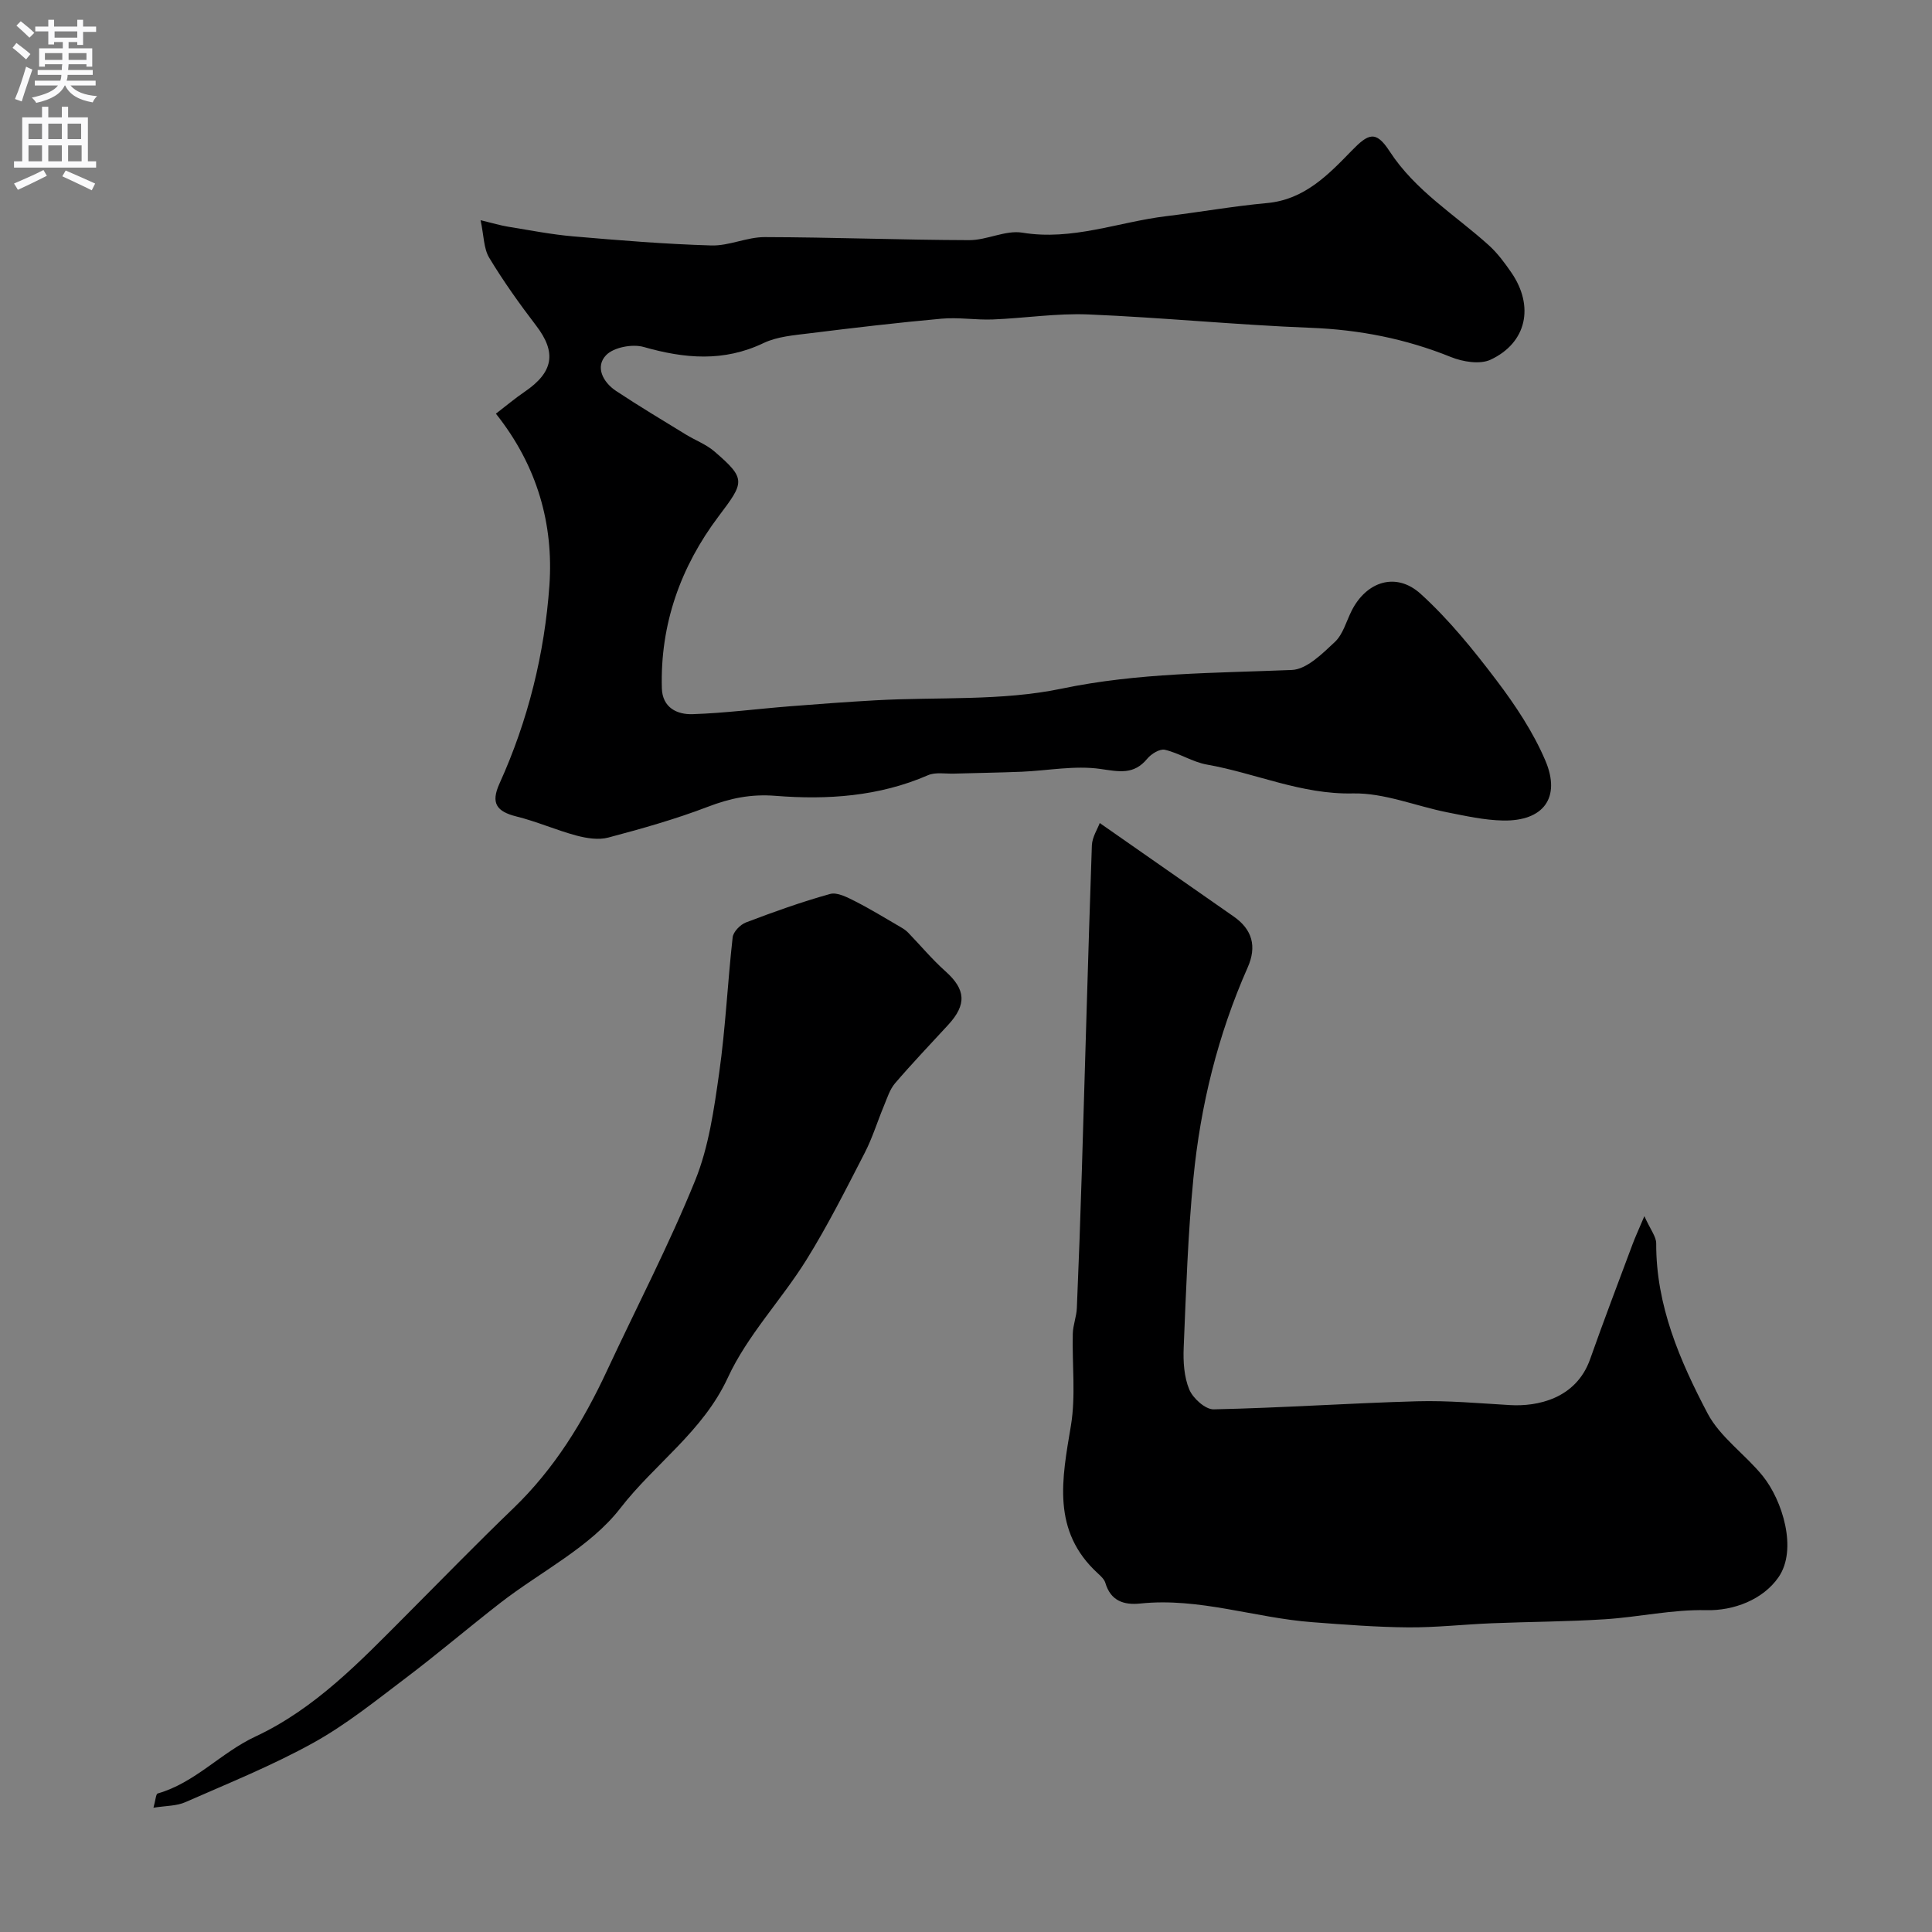 <svg enable-background="new 0 0 400 400" viewBox="0 0 400 400" xmlns="http://www.w3.org/2000/svg"><rect x="0" y="0" width="400" height="400" fill="#808080" stroke="none"/><g fill="#000001"><path d="m102.67 85.65c2.11-1.62 3.97-3.19 5.97-4.55 5.98-4.07 6.6-8.14 2.38-13.66-3.46-4.53-6.79-9.19-9.73-14.07-1.16-1.91-1.1-4.56-1.79-7.78 2.62.63 4.12 1.09 5.65 1.34 4.51.73 9.01 1.62 13.55 2.01 9.51.82 19.04 1.6 28.57 1.88 3.66.11 7.37-1.74 11.05-1.73 14.12.03 28.23.59 42.35.63 3.67.01 7.51-2.12 10.99-1.55 10.36 1.71 19.88-2.21 29.78-3.41 6.98-.84 13.91-2.08 20.9-2.72 7.71-.71 12.64-5.83 17.47-10.8 3.48-3.58 5.02-4.33 7.87.05 5.33 8.21 13.53 13.15 20.53 19.46 1.81 1.63 3.31 3.66 4.7 5.68 4.78 6.96 3.2 14.53-4.3 18.04-2.2 1.03-5.75.44-8.21-.55-9.35-3.78-18.93-5.66-29.02-6.05-15.37-.6-30.7-2.13-46.06-2.77-6.56-.27-13.17.78-19.76 1.04-3.53.14-7.11-.48-10.62-.16-9.13.82-18.25 1.9-27.35 3.03-3.21.4-6.65.66-9.49 2.01-8.27 3.96-16.36 3.23-24.82.82-2.34-.67-6.22.06-7.79 1.69-2.31 2.39-.67 5.59 2.03 7.39 4.74 3.15 9.64 6.07 14.49 9.05 1.94 1.19 4.18 2.02 5.88 3.48 6.7 5.75 6.21 6.38.88 13.46-7.84 10.41-12.11 22.32-11.74 35.58.11 4.02 3.15 5.48 6.37 5.37 6.72-.22 13.42-1.1 20.13-1.63 5.92-.47 11.83-.91 17.76-1.24 12.86-.72 26.04.19 38.5-2.41 15.9-3.32 31.73-3.21 47.68-3.87 3.07-.13 6.3-3.37 8.89-5.79 1.69-1.58 2.37-4.25 3.47-6.45 3.06-6.09 9.21-8.13 14.3-3.52 5.86 5.32 10.94 11.61 15.74 17.95 3.89 5.14 7.57 10.68 10.08 16.57 3.28 7.7-.42 12.57-8.76 12.41-3.87-.07-7.75-.95-11.57-1.7-6.53-1.3-13.05-4.05-19.53-3.91-10.68.24-20.11-4.19-30.2-5.97-2.99-.53-5.73-2.37-8.72-3.07-1.04-.24-2.82.85-3.64 1.85-2.8 3.39-5.82 2.68-9.71 2.12-5.29-.76-10.85.35-16.29.58-4.68.19-9.37.25-14.05.39-1.8.05-3.81-.34-5.35.33-10.14 4.41-20.85 5.12-31.55 4.27-5.13-.41-9.43.5-14.07 2.28-6.69 2.56-13.64 4.52-20.58 6.36-2.03.54-4.49.14-6.6-.42-4.18-1.12-8.18-2.9-12.38-3.94-4.16-1.04-5.38-2.76-3.53-6.84 5.92-13.06 9.33-26.9 10.33-41.01.87-12.56-2.42-24.67-11.08-35.55z"/><path d="m227.69 170.4c9.8 6.84 18.76 13.11 27.74 19.36 3.83 2.67 4.83 6.17 2.88 10.56-6.16 13.92-9.76 28.54-11.23 43.61-1.14 11.65-1.52 23.38-2.01 35.08-.12 2.9.07 6.07 1.16 8.68.76 1.82 3.33 4.14 5.05 4.1 14.04-.3 28.06-1.28 42.1-1.67 6.42-.18 12.86.42 19.28.79 5.52.32 13.64-1.24 16.56-9.52 2.81-7.96 5.82-15.84 8.77-23.75.55-1.49 1.23-2.93 2.46-5.85 1.23 2.76 2.45 4.21 2.45 5.66-.05 12.83 4.89 24.25 10.63 35.17 2.61 4.95 7.8 8.48 11.43 12.97 4.06 5.03 7.27 15.22 3.24 20.99-3.21 4.61-9.25 6.93-14.94 6.79-6.97-.17-13.96 1.43-20.97 1.88-7.8.5-15.62.51-23.43.83-5.77.23-11.53.89-17.29.85-6.61-.05-13.23-.57-19.83-1.07-11.92-.89-23.47-5.14-35.64-3.87-3.43.36-6.15-.54-7.25-4.28-.22-.73-.92-1.38-1.53-1.94-9.64-8.81-7.45-19.55-5.6-30.6 1.03-6.19.23-12.68.39-19.04.04-1.77.76-3.51.84-5.29.4-9.42.74-18.85 1.03-28.27.69-22.52 1.3-45.04 2.08-67.56.08-1.73 1.2-3.42 1.63-4.61z"/><path d="m31.77 374.27c.45-1.59.5-2.84.88-2.95 7.74-2.21 13.1-8.46 20.2-11.77 12.44-5.81 21.73-15.6 31.21-25.11 7.39-7.41 14.68-14.91 22.22-22.16 8.49-8.17 14.48-17.95 19.4-28.52 6.11-13.11 12.82-25.98 18.25-39.37 2.82-6.96 3.9-14.74 4.97-22.27 1.32-9.3 1.74-18.72 2.79-28.07.13-1.13 1.57-2.61 2.73-3.06 5.73-2.18 11.52-4.26 17.43-5.9 1.5-.42 3.61.71 5.24 1.53 3.24 1.65 6.35 3.57 9.5 5.4.51.3 1.02.64 1.42 1.06 2.58 2.67 4.97 5.55 7.73 8.01 4.19 3.74 4.47 6.86.57 11.1-3.69 4.01-7.46 7.96-11 12.09-1.08 1.26-1.62 3.03-2.28 4.62-1.36 3.25-2.39 6.67-4 9.79-3.86 7.48-7.64 15.03-12.08 22.16-5.17 8.3-12.22 15.62-16.26 24.38-5.15 11.15-15.12 17.81-22.25 27.02-6.25 8.08-16.44 13.09-24.8 19.57-6.59 5.11-12.94 10.54-19.6 15.57-6.23 4.71-12.39 9.69-19.19 13.45-8.48 4.7-17.54 8.35-26.43 12.26-1.84.83-4.04.75-6.65 1.17z"/></g><path d="m2.6 9.9.8-1c.9.7 1.9 1.4 2.9 2.3l-.9 1.1c-1.1-1-2-1.8-2.8-2.4zm.5 10.6c.9-2.1 1.6-4.3 2.3-6.7.4.2.8.4 1.3.6-.7 2.1-1.5 4.3-2.2 6.6zm.3-15.2.9-.9c1 .8 2 1.6 2.8 2.4l-1 1c-.9-.9-1.8-1.7-2.7-2.5zm12.6-1.2h1.2v1.4h2.7v1.1h-2.7v2.7h-1.2v-.6h-1.8v1.3h4.9v3.8h-1.2v-.5h-3.7c0 .4-.1.9-.1 1.2h5.1v1h-5.2c0 .5-.1.9-.2 1.2h6v1h-5.2c1.1 1.3 2.9 2 5.5 2.2-.4.4-.7.8-.9 1.3-2.9-.5-4.8-1.6-5.7-3.5h-.1c-.8 1.7-2.7 2.9-5.9 3.6-.2-.4-.6-.8-.9-1.1 2.8-.6 4.6-1.4 5.4-2.5h-4.8v-1h5.3c.1-.3.2-.7.2-1.2h-4.9v-1h5c0-.4 0-.8.1-1.2h-3.6v.5h-1.2v-3.8h4.9v-1.3h-1.8v.5h-1.2v-2.7h-2.7v-1h2.7v-1.4h1.2v1.4h4.8zm-6.7 8.3h3.6c0-.4 0-.9 0-1.4h-3.6zm1.9-4.6h4.8v-1.3h-4.7v1.3zm6.7 3.2h-3.7v1.4h3.7v-2.4z" fill="#fafafb"/><path d="m8.7 22.1h1.3v2.2h2.8v-2.2h1.3v2.2h4.1v9.1h1.7v1.3h-17v-1.3h1.7v-9.1h4.1zm.3 13.1.7 1.2c-1.8.9-3.8 1.9-6 2.9-.2-.4-.5-.8-.8-1.3 2.3-1 4.4-1.9 6.1-2.8zm-3.1-6.4h2.8v-3.2h-2.8zm0 4.6h2.8v-3.3h-2.8zm4.1-4.6h2.8v-3.2h-2.8zm0 4.6h2.8v-3.3h-2.8zm3.6 1.9c2.1.9 4.1 1.8 6.1 2.7l-.7 1.4c-2.2-1.1-4.2-2-6.1-2.9zm3.2-9.7h-2.8v3.2h2.8zm-2.7 7.8h2.8v-3.3h-2.8z" fill="#fafafb"/></svg>